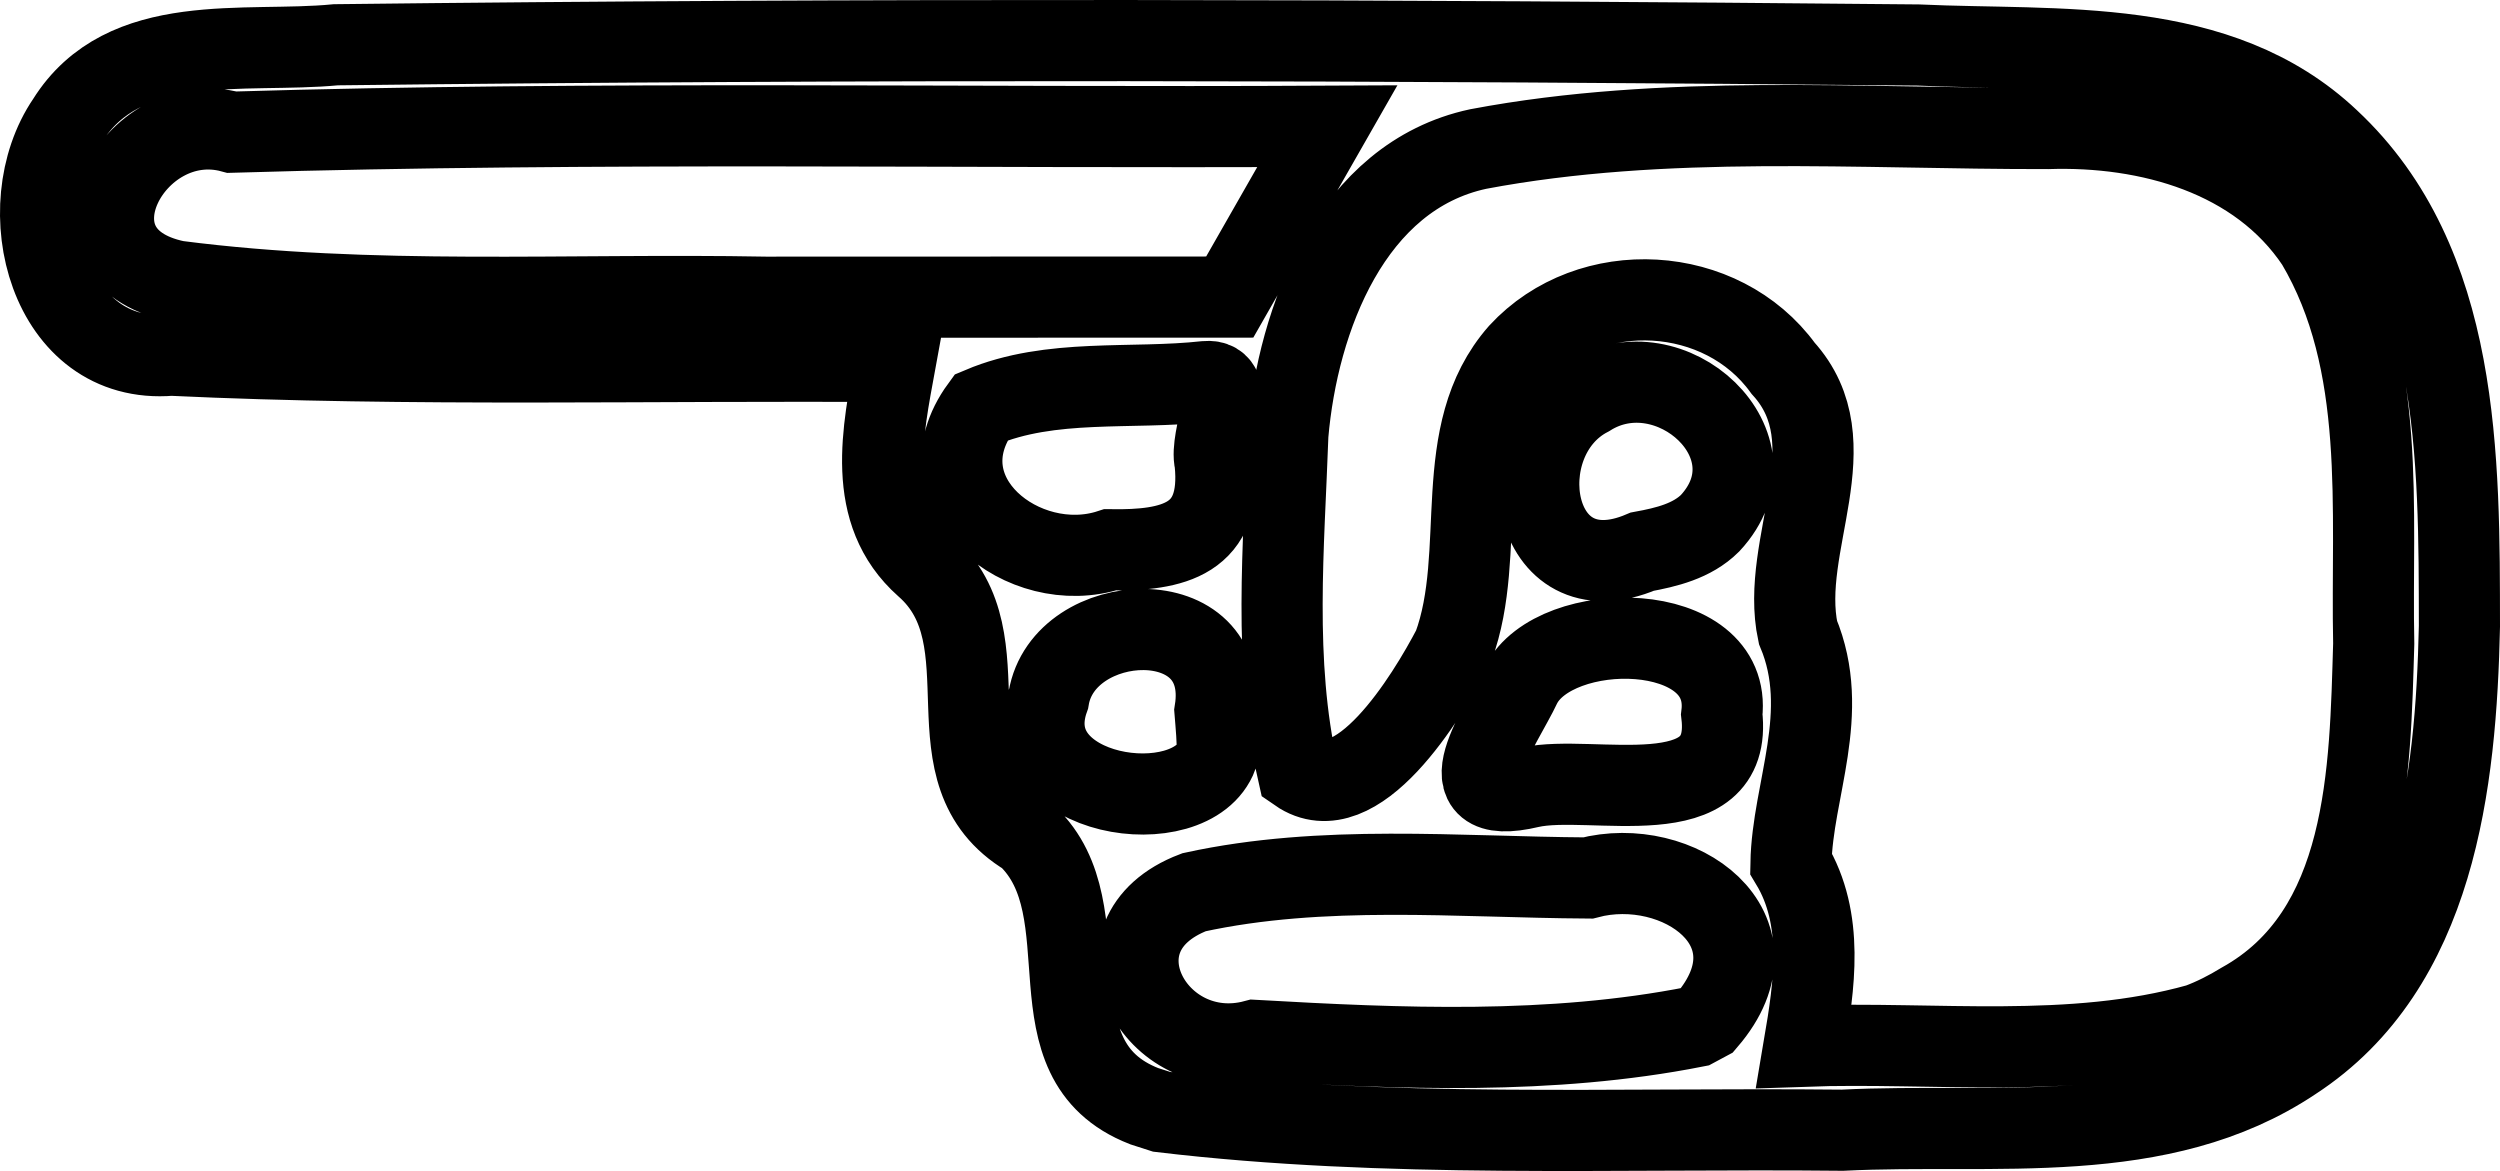 <?xml version="1.0" encoding="utf-8"?>
<!-- Generator: Adobe Illustrator 16.0.0, SVG Export Plug-In . SVG Version: 6.00 Build 0)  -->
<!DOCTYPE svg PUBLIC "-//W3C//DTD SVG 1.1//EN" "http://www.w3.org/Graphics/SVG/1.1/DTD/svg11.dtd">
<svg version="1.1" id="Layer_1" xmlns="http://www.w3.org/2000/svg" xmlns:xlink="http://www.w3.org/1999/xlink" x="0px" y="0px"
	 width="308.065px" height="144.3px" viewBox="-4.004 77.851 308.065 144.3" enable-background="new -4.004 77.851 308.065 144.3"
	 xml:space="preserve">
<path fill="none" stroke="#000000" stroke-width="10" d="M136.985,214.159c-14.706-5.742-4.625-24.056-14.391-33.275
	c-12.963-7.752-2.123-24.165-12.578-33.288c-7.488-6.649-5.242-16.624-3.679-25.189c-29.751-0.236-59.533,0.624-89.257-0.785
	c-15.115,1.28-20.032-18.27-12.807-28.852c7.004-11.241,21.877-8.313,33.126-9.403c64.979-0.769,129.976-0.611,194.957,0.029
	c17.263,0.801,37.018-1.195,50.657,11.688c16.248,15.167,16.017,39.344,16.048,59.948c-0.422,19.218-2.9,42.021-20.486,53.469
	c-16.369,10.952-36.937,7.669-55.555,8.623c-27.942-0.3-56.071,1.045-83.869-2.267L136.985,214.159L136.985,214.159L136.985,214.159
	z M206.317,203.601c9.631-11.231-3.521-20.502-14.653-17.56c-16.146-0.105-32.655-1.702-48.526,1.755
	c-13.674,5.196-4.855,21.545,7.465,18.259c18.049,1.024,36.476,1.821,54.286-1.687L206.317,203.601z M272.25,201.424
	c15.663-8.699,15.78-28.605,16.25-44.249c-0.342-16.506,1.707-34.584-7.045-49.366c-7.238-10.842-20.72-14.525-33.138-14.12
	c-23.366,0.038-47.079-1.827-70.165,2.525c-15.664,3.363-22.231,20.93-23.458,35.19c-0.483,13.8-1.821,28.008,1.226,41.56
	c7.246,5.03,15.895-9.138,19.172-15.422c4.317-11.676-0.62-26.251,8.109-36.194c8.723-9.464,24.964-8.534,32.525,1.887
	c8.381,9.232-0.483,21.696,1.823,32.516c4.151,9.931-0.7,19.459-0.858,28.507c4.139,6.871,2.879,15.029,1.611,22.506
	c16.211-0.577,32.861,1.706,48.65-2.719C268.802,203.354,270.567,202.453,272.25,201.424z M145.712,165.48
	c2.188-13.699-18.655-12.597-20.493-1.57c-4.386,12.232,17.611,15.569,20.781,7.032C146.037,169.116,145.859,167.298,145.712,165.48
	z M208.163,165.903c1.416-11.797-20.56-11.915-24.751-3.631c-2.344,5.032-10.04,15.254,1.133,12.593
	C192.092,173.161,209.668,178.616,208.163,165.903z M145.721,134.791c-0.754-2.942,3.031-10.287-1.133-9.921
	c-9.209,1.015-19.081-0.453-27.709,3.19c-7.772,10.637,5.244,21.027,15.922,17.539C140.592,145.714,146.712,144.355,145.721,134.791
	z M206.725,142.322c8.858-9.539-4.957-21.959-14.945-15.668c-10.397,5.406-7.292,25.106,6.587,19.177
	C201.335,145.286,204.504,144.53,206.725,142.322z M153.54,103.932c2.004-3.508,4.007-7.016,6.011-10.524
	c-44.99,0.241-90.002-0.616-134.975,0.73c-12.214-3.326-22.078,15.222-6.822,18.358c24.021,3.107,48.391,1.524,72.563,1.979
	c19.071-0.006,38.142-0.012,57.213-0.018C149.533,110.948,151.537,107.44,153.54,103.932L153.54,103.932z"/>
</svg>
